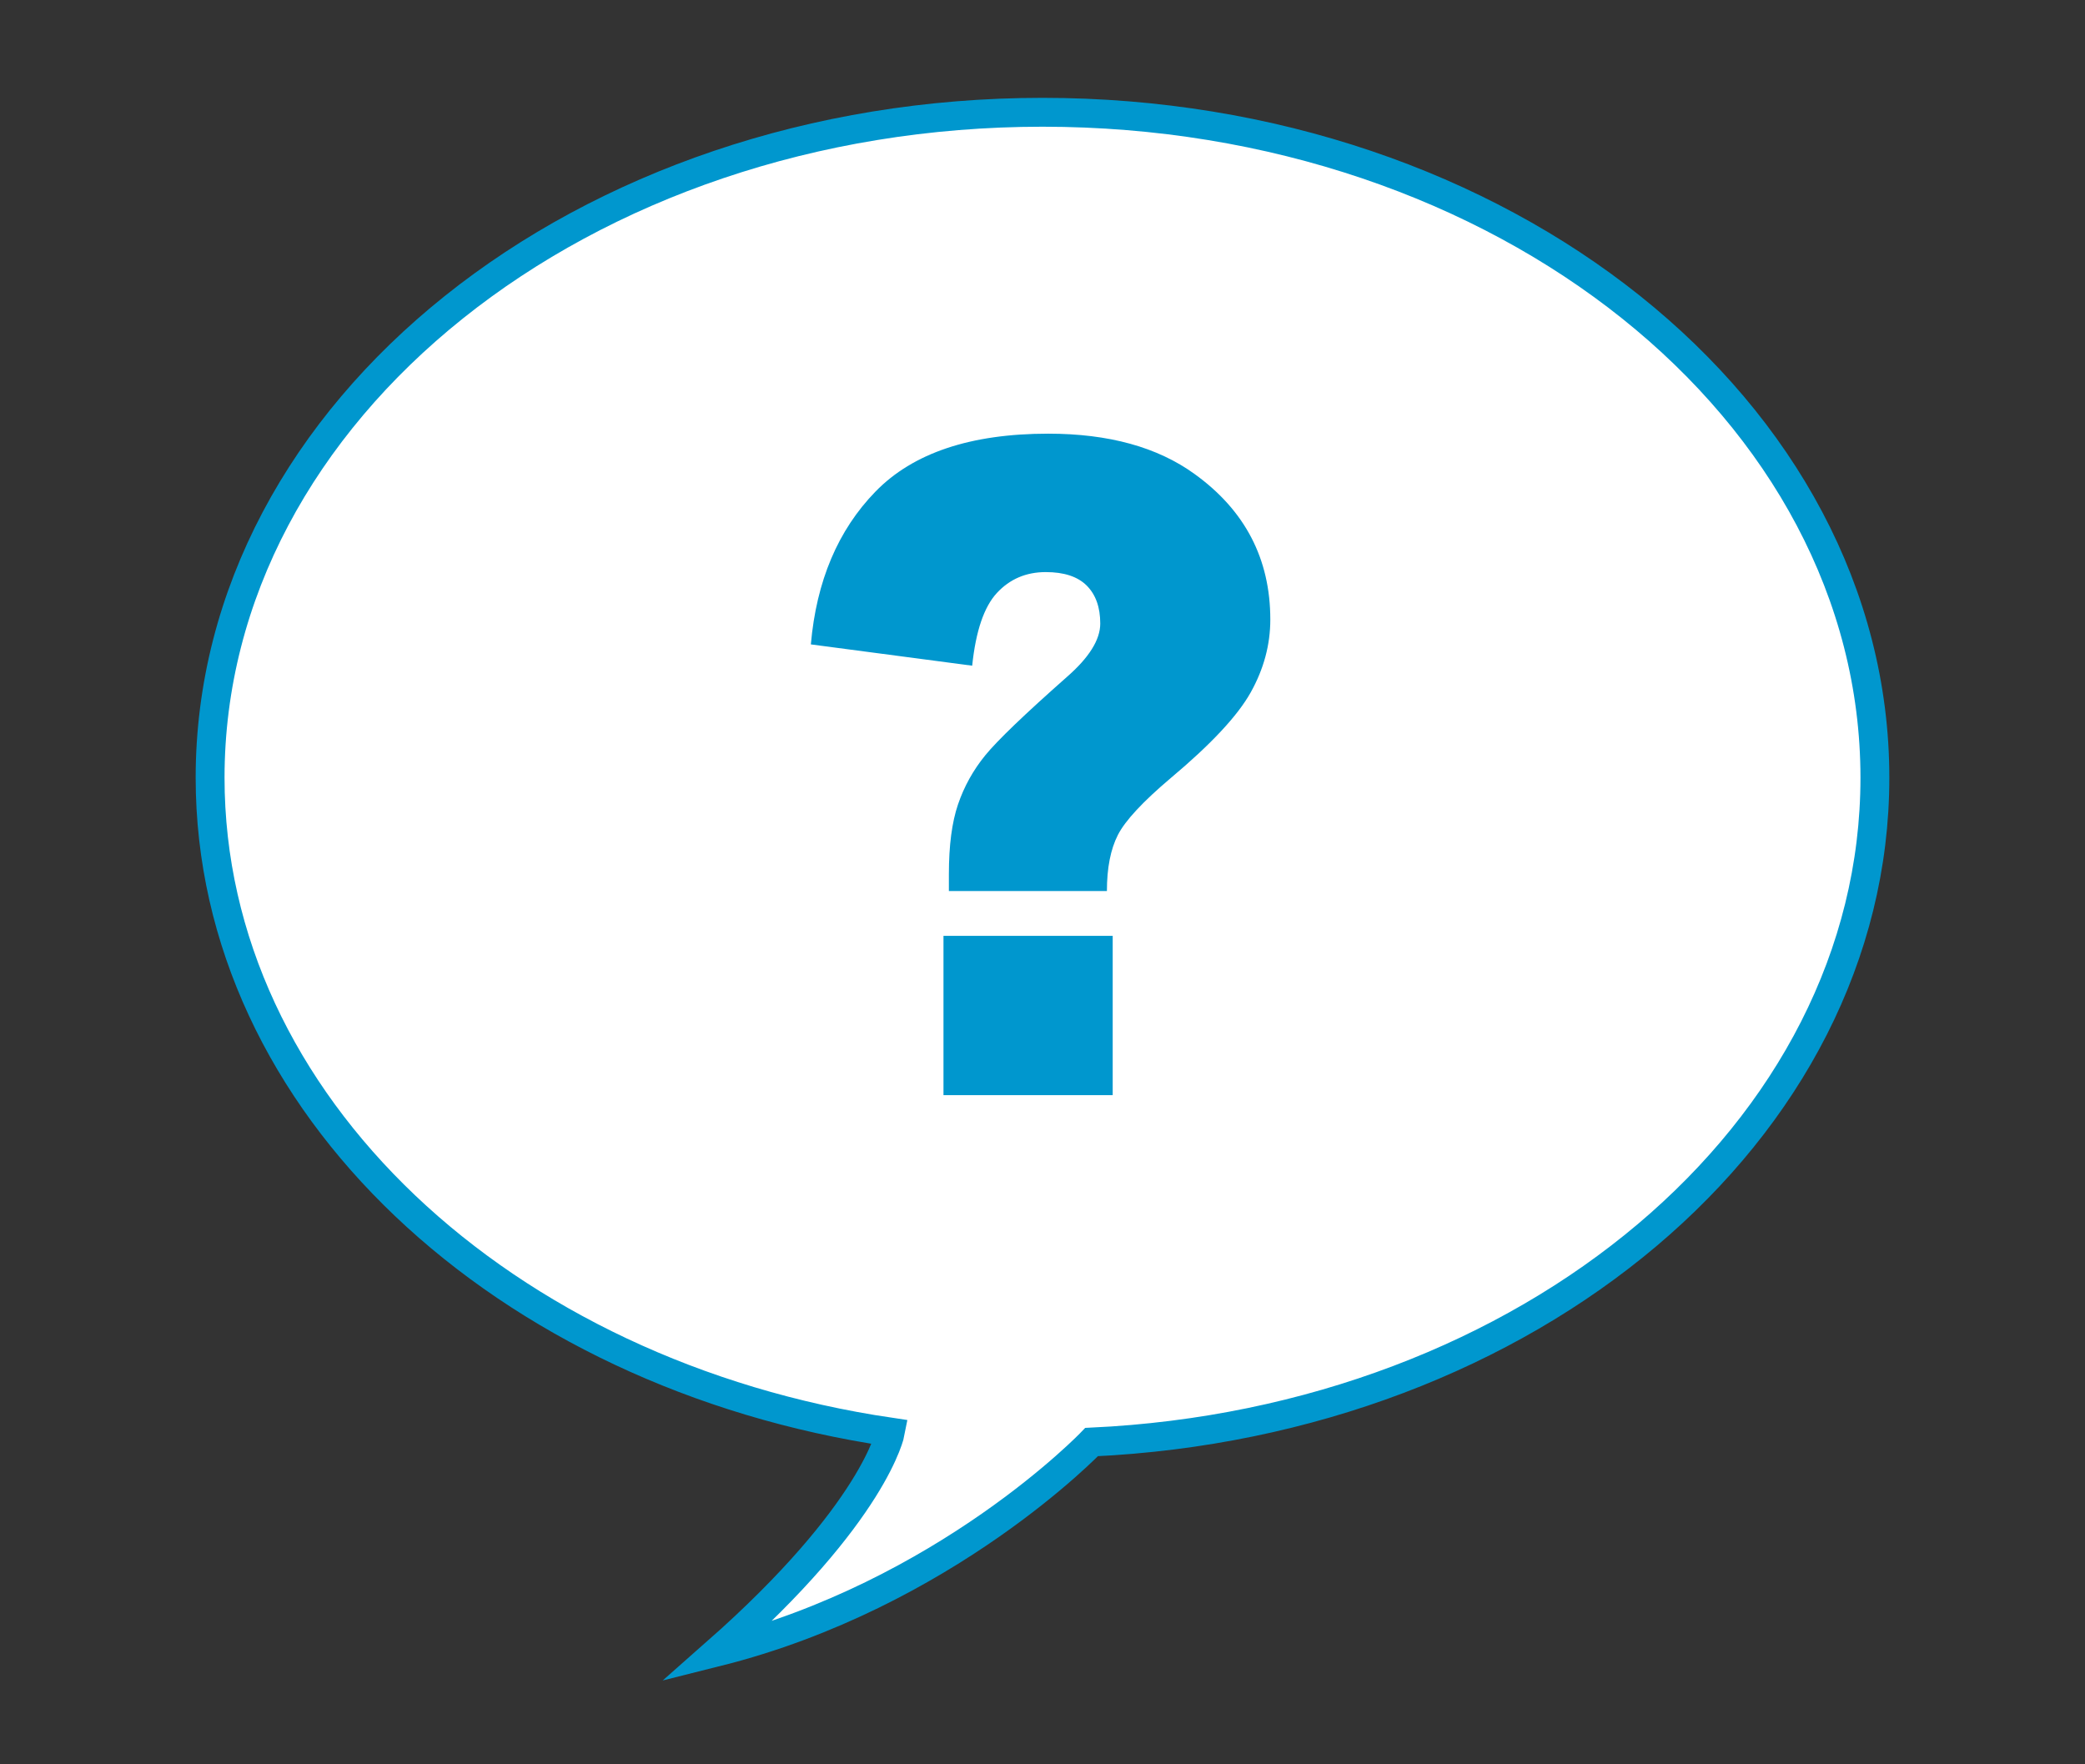 <?xml version="1.0" encoding="utf-8"?>
<!-- Generator: Adobe Illustrator 16.0.0, SVG Export Plug-In . SVG Version: 6.00 Build 0)  -->
<!DOCTYPE svg PUBLIC "-//W3C//DTD SVG 1.1//EN" "http://www.w3.org/Graphics/SVG/1.1/DTD/svg11.dtd">
<svg version="1.1" id="contactUs" xmlns="http://www.w3.org/2000/svg" xmlns:xlink="http://www.w3.org/1999/xlink" x="0px" y="0px"
	 width="130px" height="110px" viewBox="0 0 130 110" enable-background="new 0 0 130 110" xml:space="preserve">
<rect x="0" y="0" width="130" height="110" fill="#333333" stroke="none"/>
<path fill="#FFFFFF" stroke="#0097CE" stroke-width="1.8" stroke-miterlimit="10" d="M68.063,89.907
	C95.301,88.641,116.9,70.581,116.9,48.489C116.9,25.575,93.663,7,65,7S13.1,25.575,13.1,48.489
	c0,20.325,18.283,37.237,42.418,40.799c0,0-0.928,4.983-10.827,13.712C58.969,99.422,68.063,89.907,68.063,89.907z"/>
<g>
	<path fill="#0097CE" d="M69.016,55.554h-9.853v-1.051c0-1.788,0.189-3.24,0.571-4.356c0.38-1.115,0.946-2.134,1.698-3.056
		c0.752-0.922,2.441-2.545,5.069-4.868c1.399-1.217,2.1-2.333,2.1-3.347c0-1.013-0.281-1.802-0.842-2.365
		c-0.563-0.562-1.414-0.843-2.555-0.843c-1.227,0-2.242,0.433-3.046,1.3c-0.803,0.867-1.318,2.378-1.542,4.536l-10.059-1.328
		c0.346-3.946,1.689-7.122,4.031-9.529c2.342-2.406,5.933-3.609,10.772-3.609c3.768,0,6.809,0.839,9.125,2.517
		c3.146,2.268,4.719,5.292,4.719,9.072c0,1.567-0.406,3.08-1.219,4.536c-0.813,1.457-2.473,3.236-4.979,5.338
		c-1.746,1.475-2.848,2.66-3.305,3.554C69.244,52.95,69.016,54.116,69.016,55.554z M58.826,58.347h10.551v9.931H58.826V58.347z"/>
</g>
</svg>

